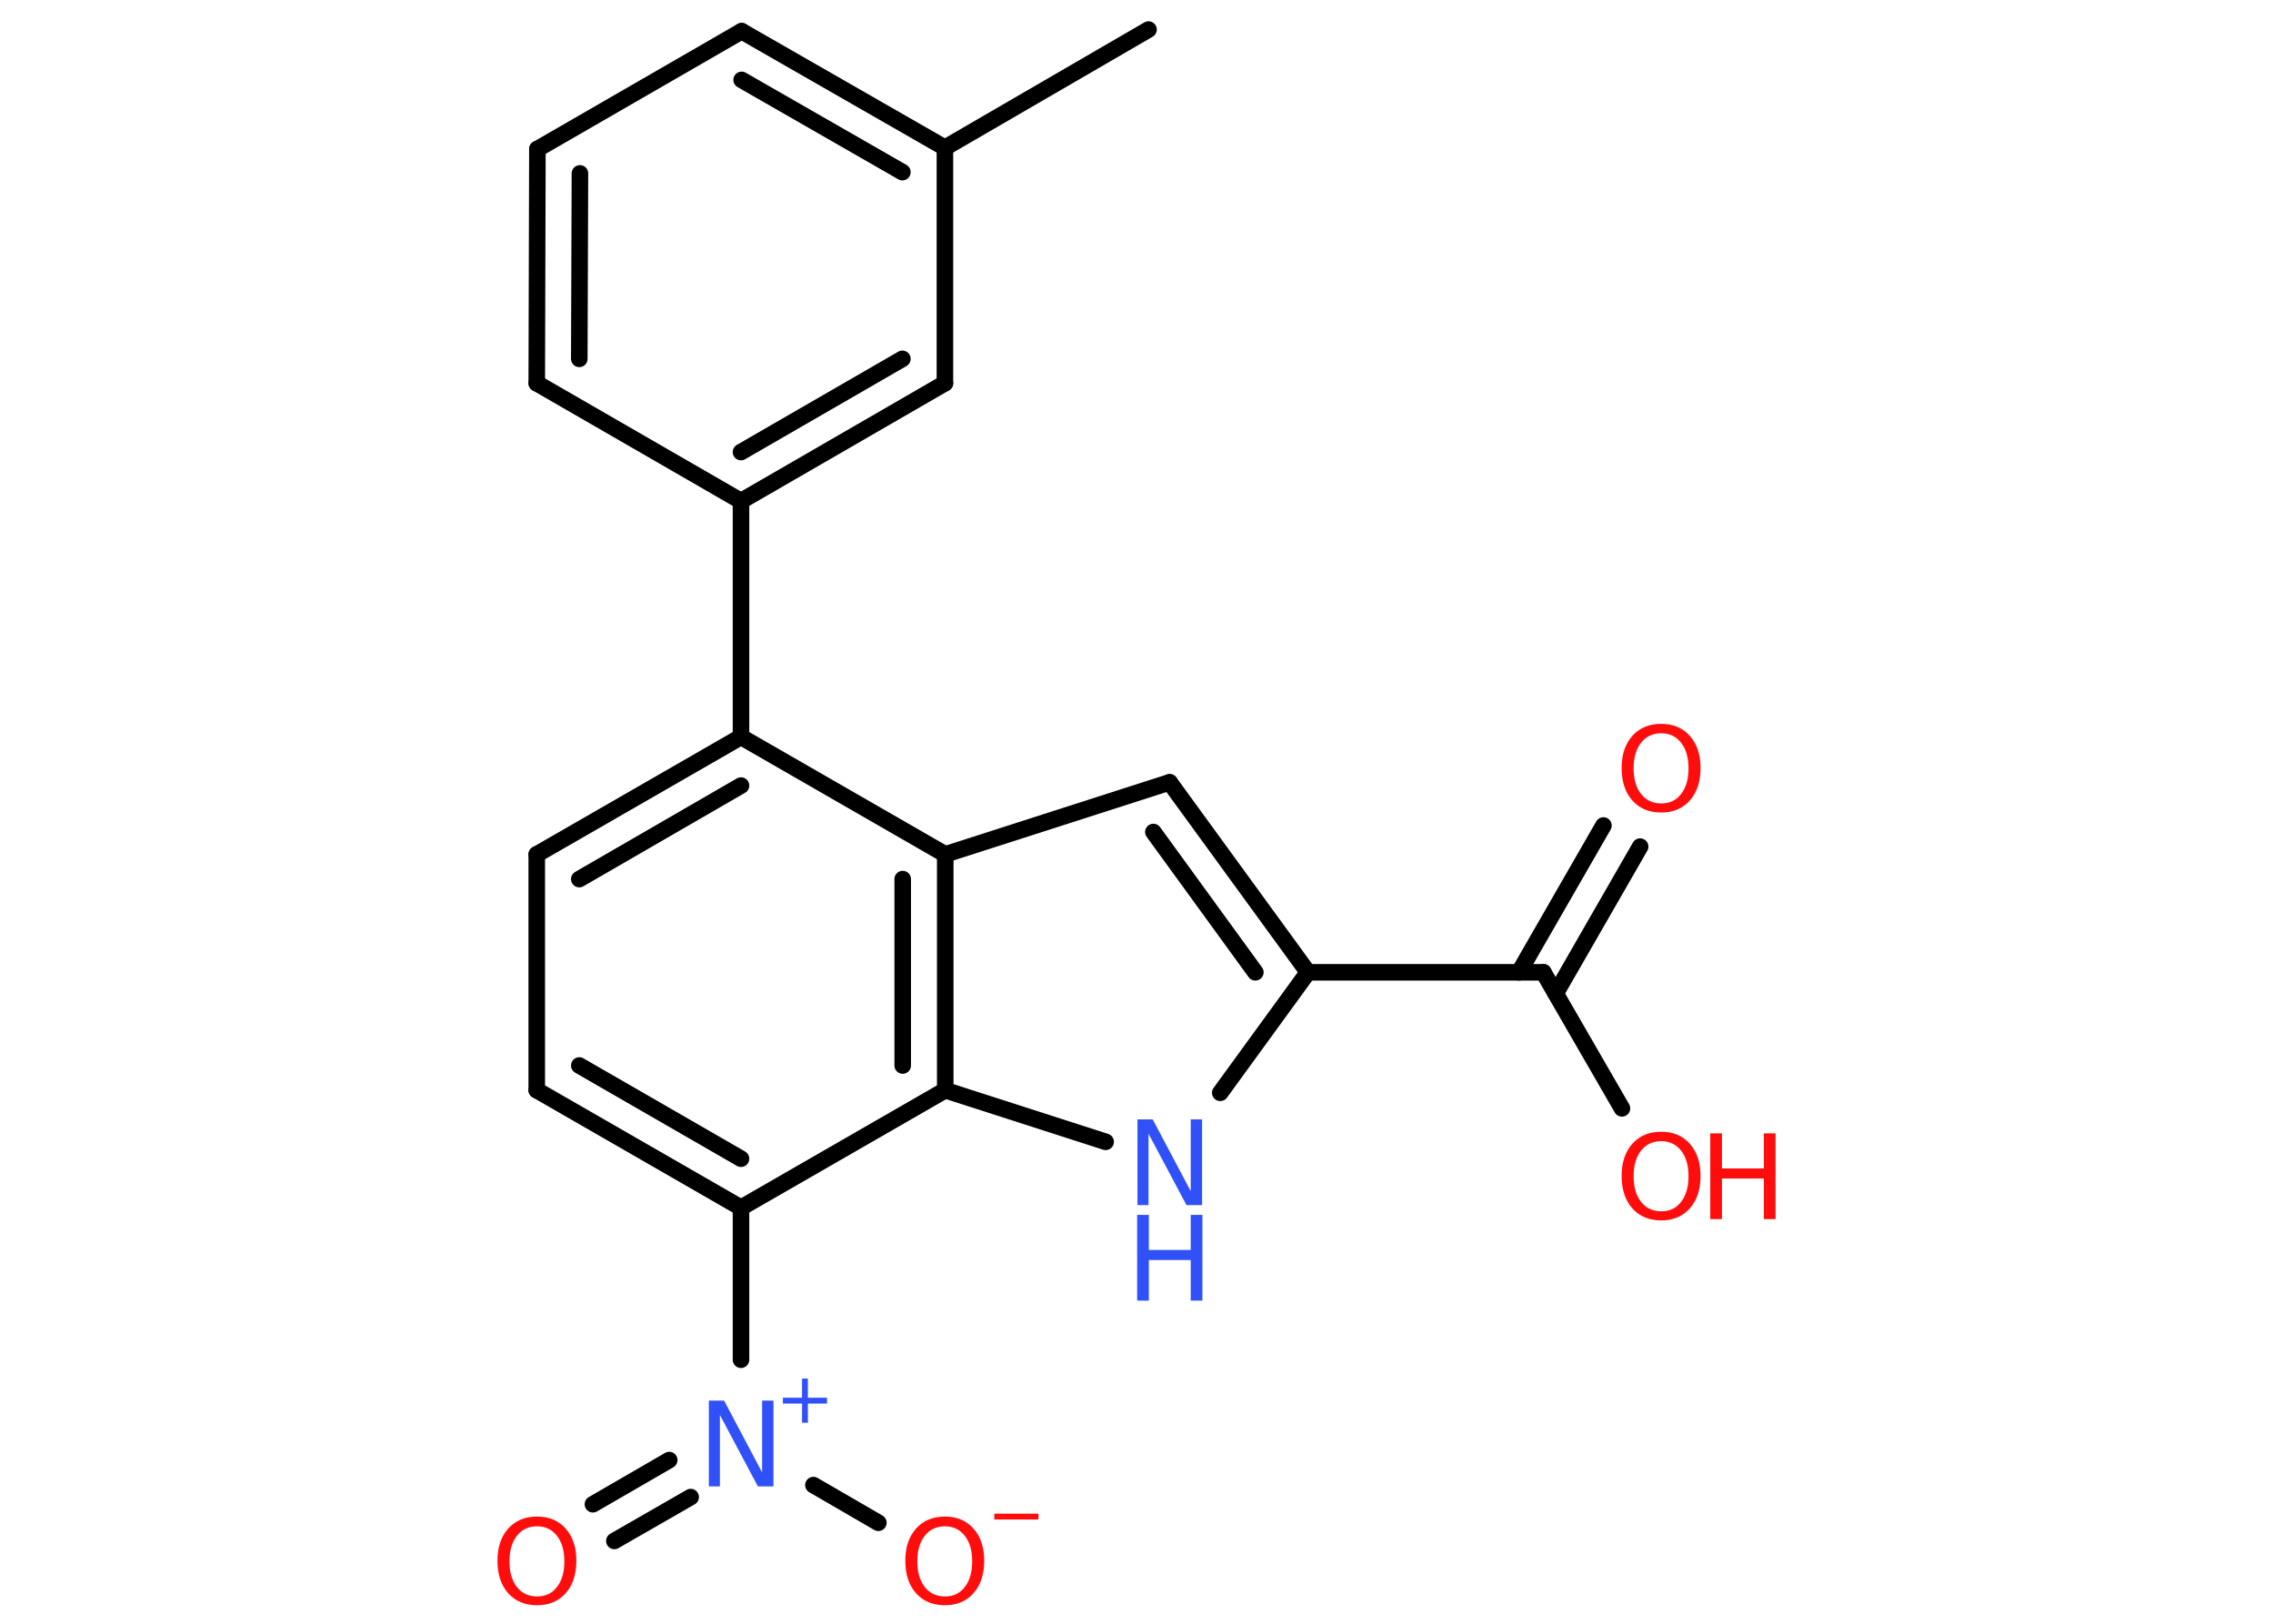 <?xml version='1.0' encoding='UTF-8'?>
<!DOCTYPE svg PUBLIC "-//W3C//DTD SVG 1.1//EN" "http://www.w3.org/Graphics/SVG/1.1/DTD/svg11.dtd">
<svg version='1.2' xmlns='http://www.w3.org/2000/svg' xmlns:xlink='http://www.w3.org/1999/xlink' width='70.0mm' height='50.0mm' viewBox='0 0 70.0 50.0'>
  <desc>Generated by the Chemistry Development Kit (http://github.com/cdk)</desc>
  <g stroke-linecap='round' stroke-linejoin='round' stroke='#000000' stroke-width='.51' fill='#FF0D0D'>
    <rect x='.0' y='.0' width='70.0' height='50.0' fill='#FFFFFF' stroke='none'/>
    <g id='mol1' class='mol'>
      <line id='mol1bnd1' class='bond' x1='35.37' y1='.91' x2='29.1' y2='4.55'/>
      <g id='mol1bnd2' class='bond'>
        <line x1='29.1' y1='4.55' x2='22.84' y2='.96'/>
        <line x1='27.79' y1='5.3' x2='22.84' y2='2.46'/>
      </g>
      <line id='mol1bnd3' class='bond' x1='22.84' y1='.96' x2='16.55' y2='4.59'/>
      <g id='mol1bnd4' class='bond'>
        <line x1='16.55' y1='4.59' x2='16.53' y2='11.8'/>
        <line x1='17.86' y1='5.34' x2='17.84' y2='11.05'/>
      </g>
      <line id='mol1bnd5' class='bond' x1='16.53' y1='11.8' x2='22.82' y2='15.43'/>
      <line id='mol1bnd6' class='bond' x1='22.82' y1='15.43' x2='22.82' y2='22.69'/>
      <g id='mol1bnd7' class='bond'>
        <line x1='22.82' y1='22.69' x2='16.53' y2='26.31'/>
        <line x1='22.82' y1='24.19' x2='17.84' y2='27.07'/>
      </g>
      <line id='mol1bnd8' class='bond' x1='16.53' y1='26.31' x2='16.53' y2='33.57'/>
      <g id='mol1bnd9' class='bond'>
        <line x1='16.53' y1='33.57' x2='22.82' y2='37.19'/>
        <line x1='17.84' y1='32.81' x2='22.82' y2='35.68'/>
      </g>
      <line id='mol1bnd10' class='bond' x1='22.82' y1='37.19' x2='22.82' y2='41.87'/>
      <g id='mol1bnd11' class='bond'>
        <line x1='21.27' y1='46.1' x2='18.92' y2='47.45'/>
        <line x1='20.61' y1='44.96' x2='18.26' y2='46.32'/>
      </g>
      <line id='mol1bnd12' class='bond' x1='25.05' y1='45.73' x2='27.05' y2='46.89'/>
      <line id='mol1bnd13' class='bond' x1='22.82' y1='37.19' x2='29.11' y2='33.57'/>
      <line id='mol1bnd14' class='bond' x1='29.11' y1='33.57' x2='34.05' y2='35.16'/>
      <line id='mol1bnd15' class='bond' x1='37.58' y1='33.65' x2='40.28' y2='29.94'/>
      <line id='mol1bnd16' class='bond' x1='40.28' y1='29.94' x2='47.53' y2='29.94'/>
      <g id='mol1bnd17' class='bond'>
        <line x1='46.78' y1='29.94' x2='49.38' y2='25.42'/>
        <line x1='47.91' y1='30.59' x2='50.51' y2='26.07'/>
      </g>
      <line id='mol1bnd18' class='bond' x1='47.53' y1='29.94' x2='49.95' y2='34.13'/>
      <g id='mol1bnd19' class='bond'>
        <line x1='40.28' y1='29.94' x2='36.02' y2='24.09'/>
        <line x1='38.66' y1='29.94' x2='35.52' y2='25.62'/>
      </g>
      <line id='mol1bnd20' class='bond' x1='36.02' y1='24.09' x2='29.11' y2='26.31'/>
      <line id='mol1bnd21' class='bond' x1='22.82' y1='22.69' x2='29.11' y2='26.31'/>
      <g id='mol1bnd22' class='bond'>
        <line x1='29.11' y1='33.57' x2='29.11' y2='26.31'/>
        <line x1='27.8' y1='32.81' x2='27.8' y2='27.07'/>
      </g>
      <g id='mol1bnd23' class='bond'>
        <line x1='22.82' y1='15.43' x2='29.1' y2='11.8'/>
        <line x1='22.82' y1='13.92' x2='27.79' y2='11.05'/>
      </g>
      <line id='mol1bnd24' class='bond' x1='29.1' y1='4.55' x2='29.1' y2='11.8'/>
      <g id='mol1atm11' class='atom'>
        <path d='M21.82 43.13h.48l1.17 2.21v-2.21h.35v2.64h-.48l-1.17 -2.2v2.2h-.34v-2.64z' stroke='none' fill='#3050F8'/>
        <path d='M24.88 42.45v.59h.59v.18h-.59v.59h-.18v-.59h-.59v-.18h.59v-.59h.18z' stroke='none' fill='#3050F8'/>
      </g>
      <path id='mol1atm12' class='atom' d='M16.54 47.0q-.39 .0 -.62 .29q-.23 .29 -.23 .79q.0 .5 .23 .79q.23 .29 .62 .29q.39 .0 .61 -.29q.23 -.29 .23 -.79q.0 -.5 -.23 -.79q-.23 -.29 -.61 -.29zM16.54 46.7q.55 .0 .88 .37q.33 .37 .33 .99q.0 .63 -.33 1.0q-.33 .37 -.88 .37q-.56 .0 -.89 -.37q-.33 -.37 -.33 -1.0q.0 -.62 .33 -.99q.33 -.37 .89 -.37z' stroke='none'/>
      <g id='mol1atm13' class='atom'>
        <path d='M29.1 47.0q-.39 .0 -.62 .29q-.23 .29 -.23 .79q.0 .5 .23 .79q.23 .29 .62 .29q.39 .0 .61 -.29q.23 -.29 .23 -.79q.0 -.5 -.23 -.79q-.23 -.29 -.61 -.29zM29.1 46.7q.55 .0 .88 .37q.33 .37 .33 .99q.0 .63 -.33 1.0q-.33 .37 -.88 .37q-.56 .0 -.89 -.37q-.33 -.37 -.33 -1.0q.0 -.62 .33 -.99q.33 -.37 .89 -.37z' stroke='none'/>
        <path d='M30.62 46.61h1.36v.18h-1.36v-.18z' stroke='none'/>
      </g>
      <g id='mol1atm15' class='atom'>
        <path d='M35.02 34.47h.48l1.17 2.21v-2.21h.35v2.64h-.48l-1.17 -2.2v2.2h-.34v-2.64z' stroke='none' fill='#3050F8'/>
        <path d='M35.02 37.41h.36v1.08h1.29v-1.08h.36v2.64h-.36v-1.25h-1.29v1.25h-.36v-2.64z' stroke='none' fill='#3050F8'/>
      </g>
      <path id='mol1atm18' class='atom' d='M51.16 22.58q-.39 .0 -.62 .29q-.23 .29 -.23 .79q.0 .5 .23 .79q.23 .29 .62 .29q.39 .0 .61 -.29q.23 -.29 .23 -.79q.0 -.5 -.23 -.79q-.23 -.29 -.61 -.29zM51.16 22.29q.55 .0 .88 .37q.33 .37 .33 .99q.0 .63 -.33 1.0q-.33 .37 -.88 .37q-.56 .0 -.89 -.37q-.33 -.37 -.33 -1.0q.0 -.62 .33 -.99q.33 -.37 .89 -.37z' stroke='none'/>
      <g id='mol1atm19' class='atom'>
        <path d='M51.16 35.14q-.39 .0 -.62 .29q-.23 .29 -.23 .79q.0 .5 .23 .79q.23 .29 .62 .29q.39 .0 .61 -.29q.23 -.29 .23 -.79q.0 -.5 -.23 -.79q-.23 -.29 -.61 -.29zM51.16 34.85q.55 .0 .88 .37q.33 .37 .33 .99q.0 .63 -.33 1.0q-.33 .37 -.88 .37q-.56 .0 -.89 -.37q-.33 -.37 -.33 -1.0q.0 -.62 .33 -.99q.33 -.37 .89 -.37z' stroke='none'/>
        <path d='M52.67 34.9h.36v1.08h1.29v-1.08h.36v2.64h-.36v-1.25h-1.29v1.25h-.36v-2.64z' stroke='none'/>
      </g>
    </g>
  </g>
</svg>
